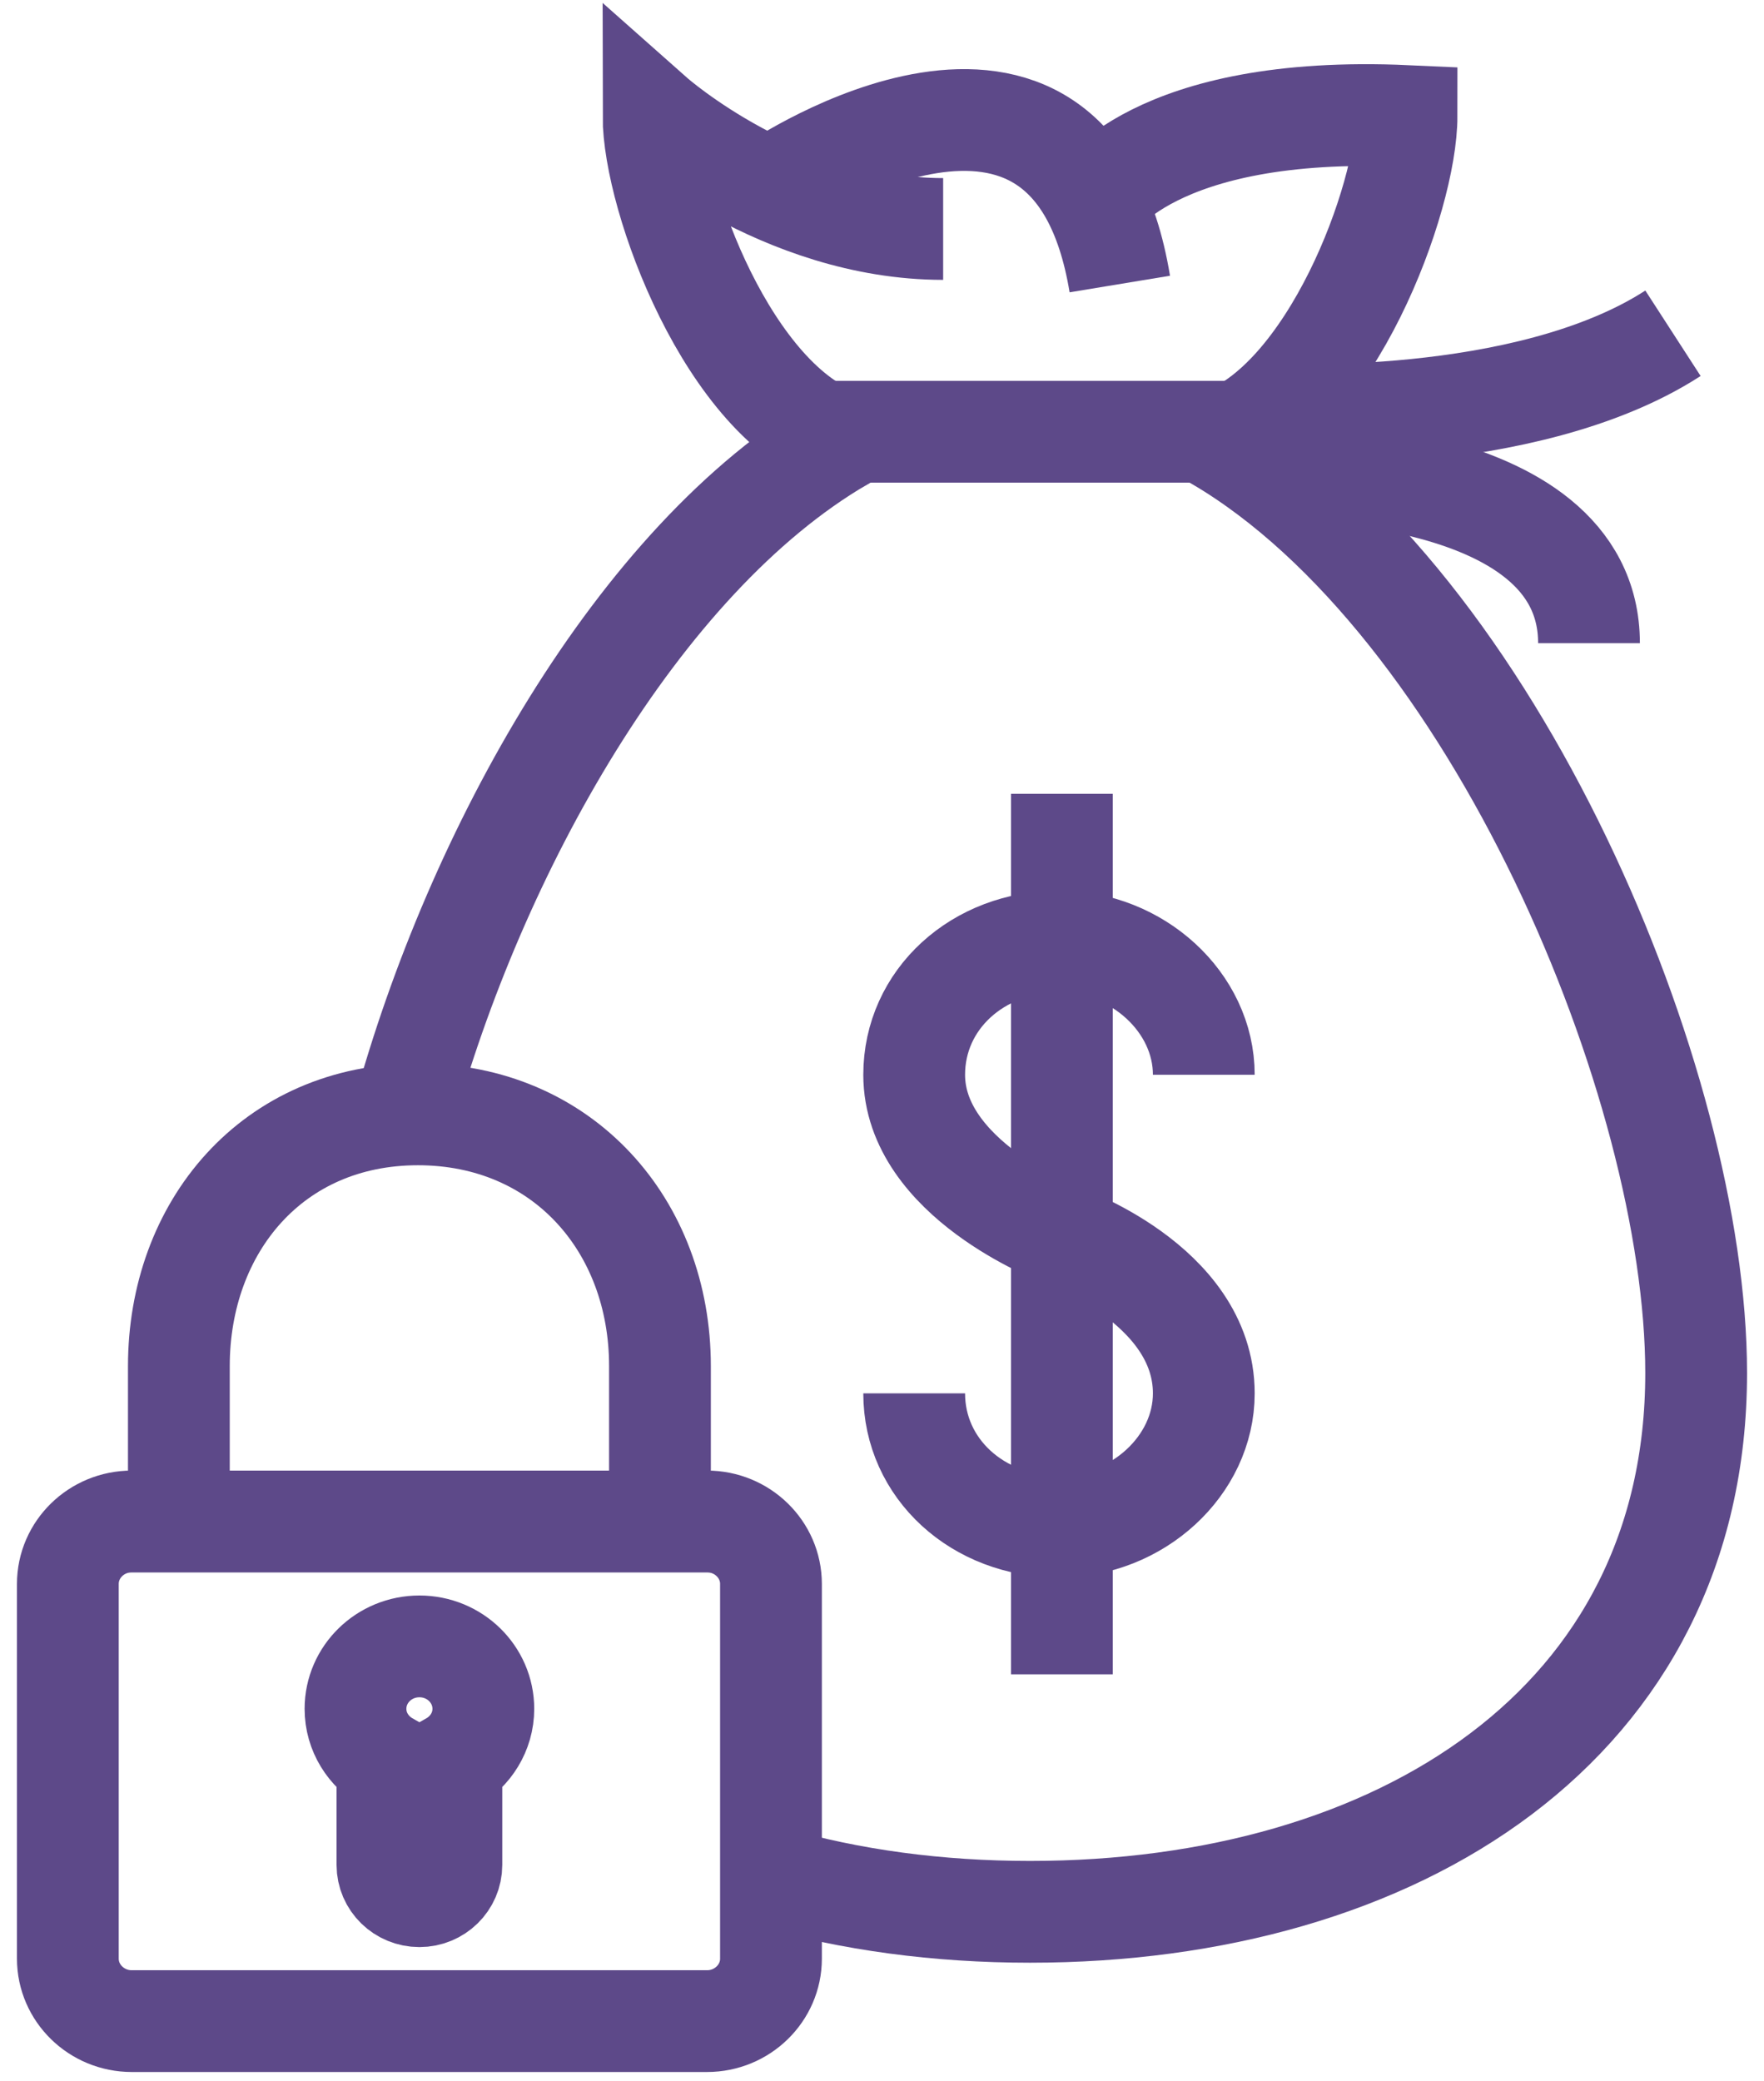 <svg viewBox="0 0 78 92" fill="none" xmlns="http://www.w3.org/2000/svg">
<path d="M34.276 8.203C34.276 8.203 47.338 -0.633 49.515 12.558" stroke="#5D4989" stroke-width="4.5"/>
<path d="M48.363 8.972C48.363 8.972 50.924 4.618 62.194 5.13C62.194 8.716 58.864 17.808 53.87 19.473C66.036 26.645 75 47.903 75 60.709C75 76.205 61.809 84.529 45.545 84.529C41.483 84.529 37.612 84.01 34.091 82.989M41.704 10.124C34.532 10.124 28.897 5.13 28.897 5.13C28.897 8.716 32.227 17.808 37.221 19.473C28.173 24.752 20.997 37.73 17.839 49.27" stroke="#5D4989" stroke-width="4.5"/>
<path d="M36.325 19.089H55.919" stroke="#5D4989" stroke-width="4.5"/>
<path d="M55.919 20.754C55.919 20.754 70.262 20.37 70.262 28.438" stroke="#5D4989" stroke-width="4.5"/>
<path d="M56.175 18.321C56.175 18.321 67.444 18.961 73.975 14.735" stroke="#5D4989" stroke-width="4.5"/>
<path d="M40.423 61.606C40.423 64.936 43.24 67.497 46.826 67.497C50.284 67.497 53.229 64.808 53.229 61.606C53.229 56.74 46.826 54.563 46.826 54.563C46.826 54.563 40.423 52.129 40.423 47.519C40.423 44.189 43.24 41.628 46.826 41.628C50.284 41.628 53.229 44.318 53.229 47.519" stroke="#5D4989" stroke-width="4.5"/>
<path d="M46.954 35.097V74.028" stroke="#5D4989" stroke-width="4.5"/>
<path d="M34.091 86.6C34.091 88.121 32.822 89.361 31.265 89.361H5.826C4.268 89.361 3 88.121 3 86.6V70.031C3 68.51 4.268 67.27 5.826 67.27H31.265C32.822 67.27 34.091 68.51 34.091 70.031V86.6ZM18.546 72.793C16.985 72.793 15.719 74.028 15.719 75.554C15.719 76.573 16.291 77.454 17.132 77.933V82.457C17.132 83.22 17.765 83.838 18.546 83.838C19.326 83.838 19.959 83.22 19.959 82.457V77.933C20.799 77.455 21.372 76.573 21.372 75.554C21.372 74.028 20.107 72.793 18.546 72.793Z" stroke="#5D4989" stroke-width="4.5"/>
<path d="M18.48 49.27C12.04 49.27 7.909 54.265 7.909 60.401V67.27H29.182V60.401C29.182 54.159 24.855 49.27 18.48 49.27Z" stroke="#5D4989" stroke-width="4.5"/>
</svg>
